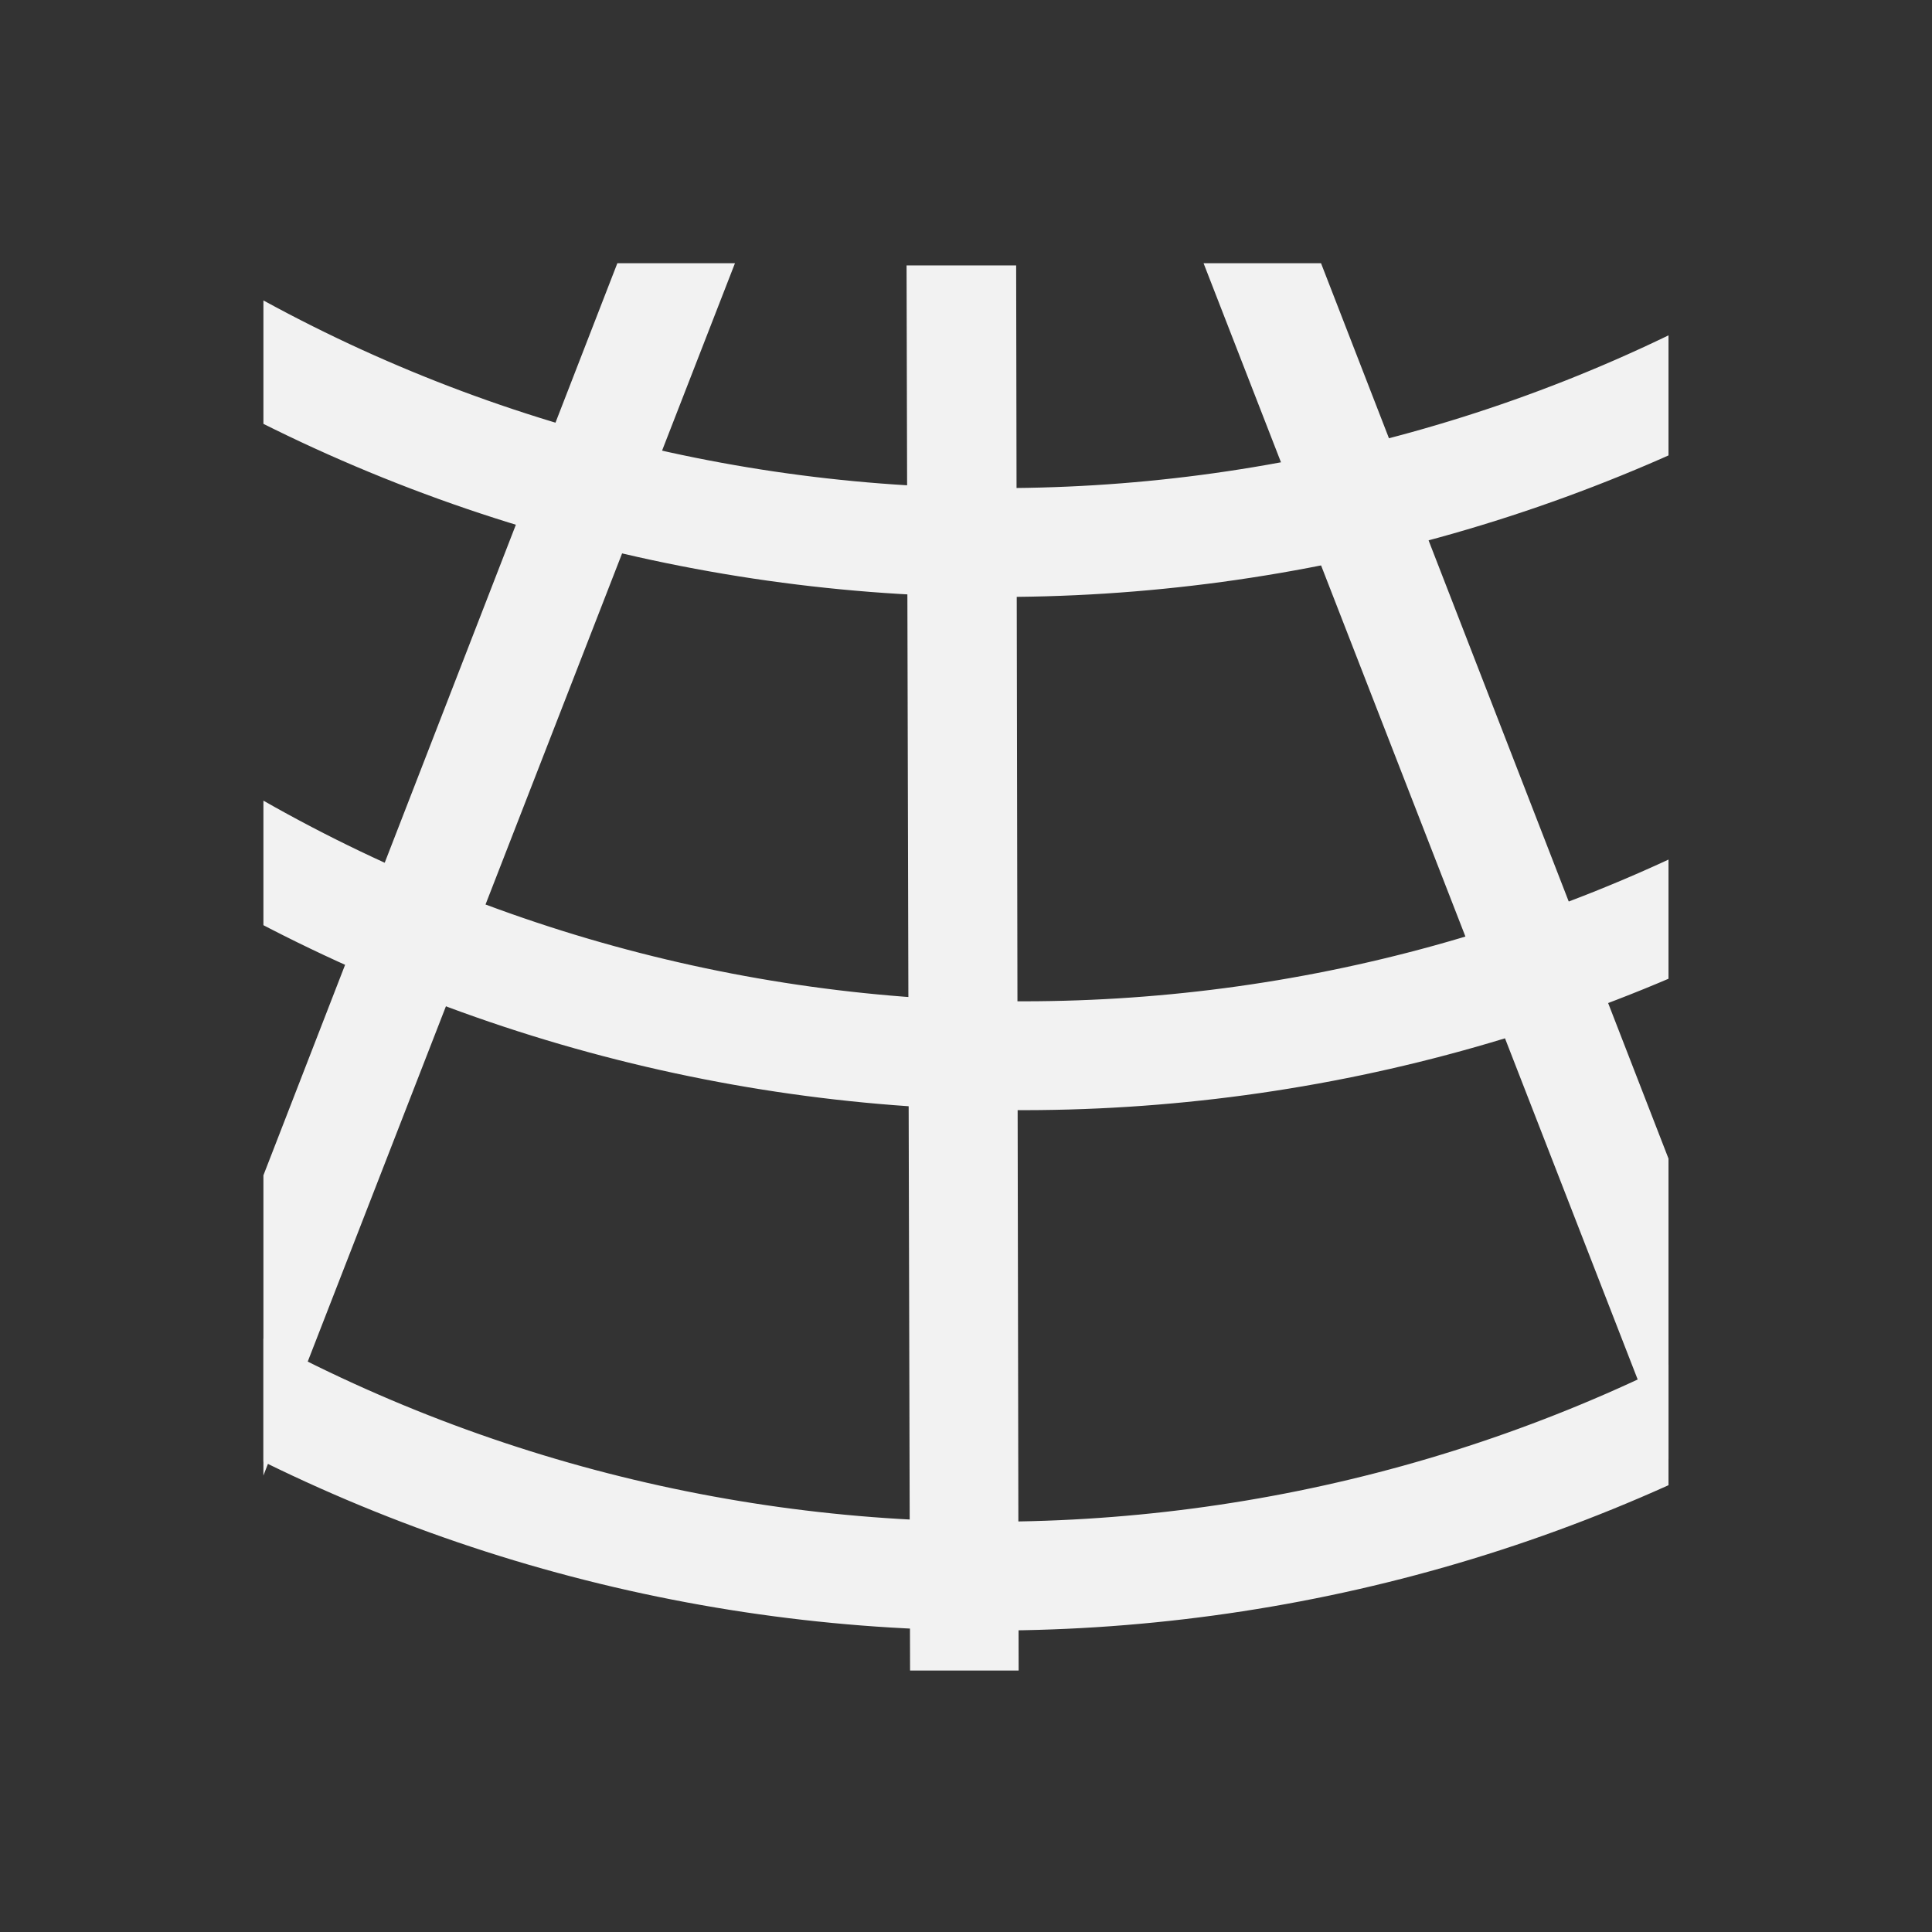 <svg xmlns="http://www.w3.org/2000/svg" viewBox="0 0 22 22"><rect x="0" y="0" width="22" height="22" fill="#333333" stroke="none"/><defs><clipPath id="4"><path d="m.09-.09h64v64h-64z"/></clipPath><clipPath id="5"><path d="m.09-.09h64v64h-64z"/></clipPath><clipPath id="3"><path d="m.09-.09h64v64h-64z"/></clipPath><clipPath id="1"><path d="m.09-.09h64v64h-64z"/></clipPath><clipPath id="0"><path d="m.09-.09h64v64h-64z"/></clipPath><clipPath id="2"><path d="m.09-.09h64v64h-64z"/></clipPath></defs><g fill="#f2f2f2"><path transform="matrix(.25 0 0 .25 2.977 3.02)" d="m70.1 46.753c-22.83 14.176-52.04 13.966-74.69-.619l-3.602 3.602c24.698 16.4 56.998 16.598 81.892.619l-3.602-3.602" clip-path="url(#0)"/><g fill-rule="evenodd"><path d="m32.09-3.287l-2.708 2.186.172 68.862 2.499 2.051 2.443-1.95-.122-69.29-2.284-1.857" clip-path="url(#1)" transform="matrix(.25 0 0 .25 2.977 3.045)"/><path transform="matrix(.25 0 0 .25 2.977 3.02)" d="m21.534-6.305l-3.318 1.049-24.913 64.2 1.581 2.82 2.985-.926 25.12-64.58-1.451-2.561" clip-path="url(#2)"/><path transform="matrix(.25 0 0 .25 2.977 3.02)" d="m42.797-7.872l-1.74 3.01 24.96 64.18 3.07 1.013 1.577-2.699-25.07-64.6-2.799-.91" clip-path="url(#3)"/></g><path transform="matrix(.25 0 0 .25 2.977 3.02)" d="m71.55 23.05c-22.83 14.176-52.04 13.966-74.69-.619l-3.602 3.602c24.698 16.4 56.998 16.598 81.892.619l-3.602-3.602" clip-path="url(#4)"/><path transform="matrix(.25 0 0 .25 2.977 3.02)" d="m70.49-.326c-22.83 14.176-52.04 13.966-74.69-.619l-3.602 3.602c24.698 16.4 56.998 16.598 81.892.619l-3.602-3.602" clip-path="url(#5)"/></g></svg>